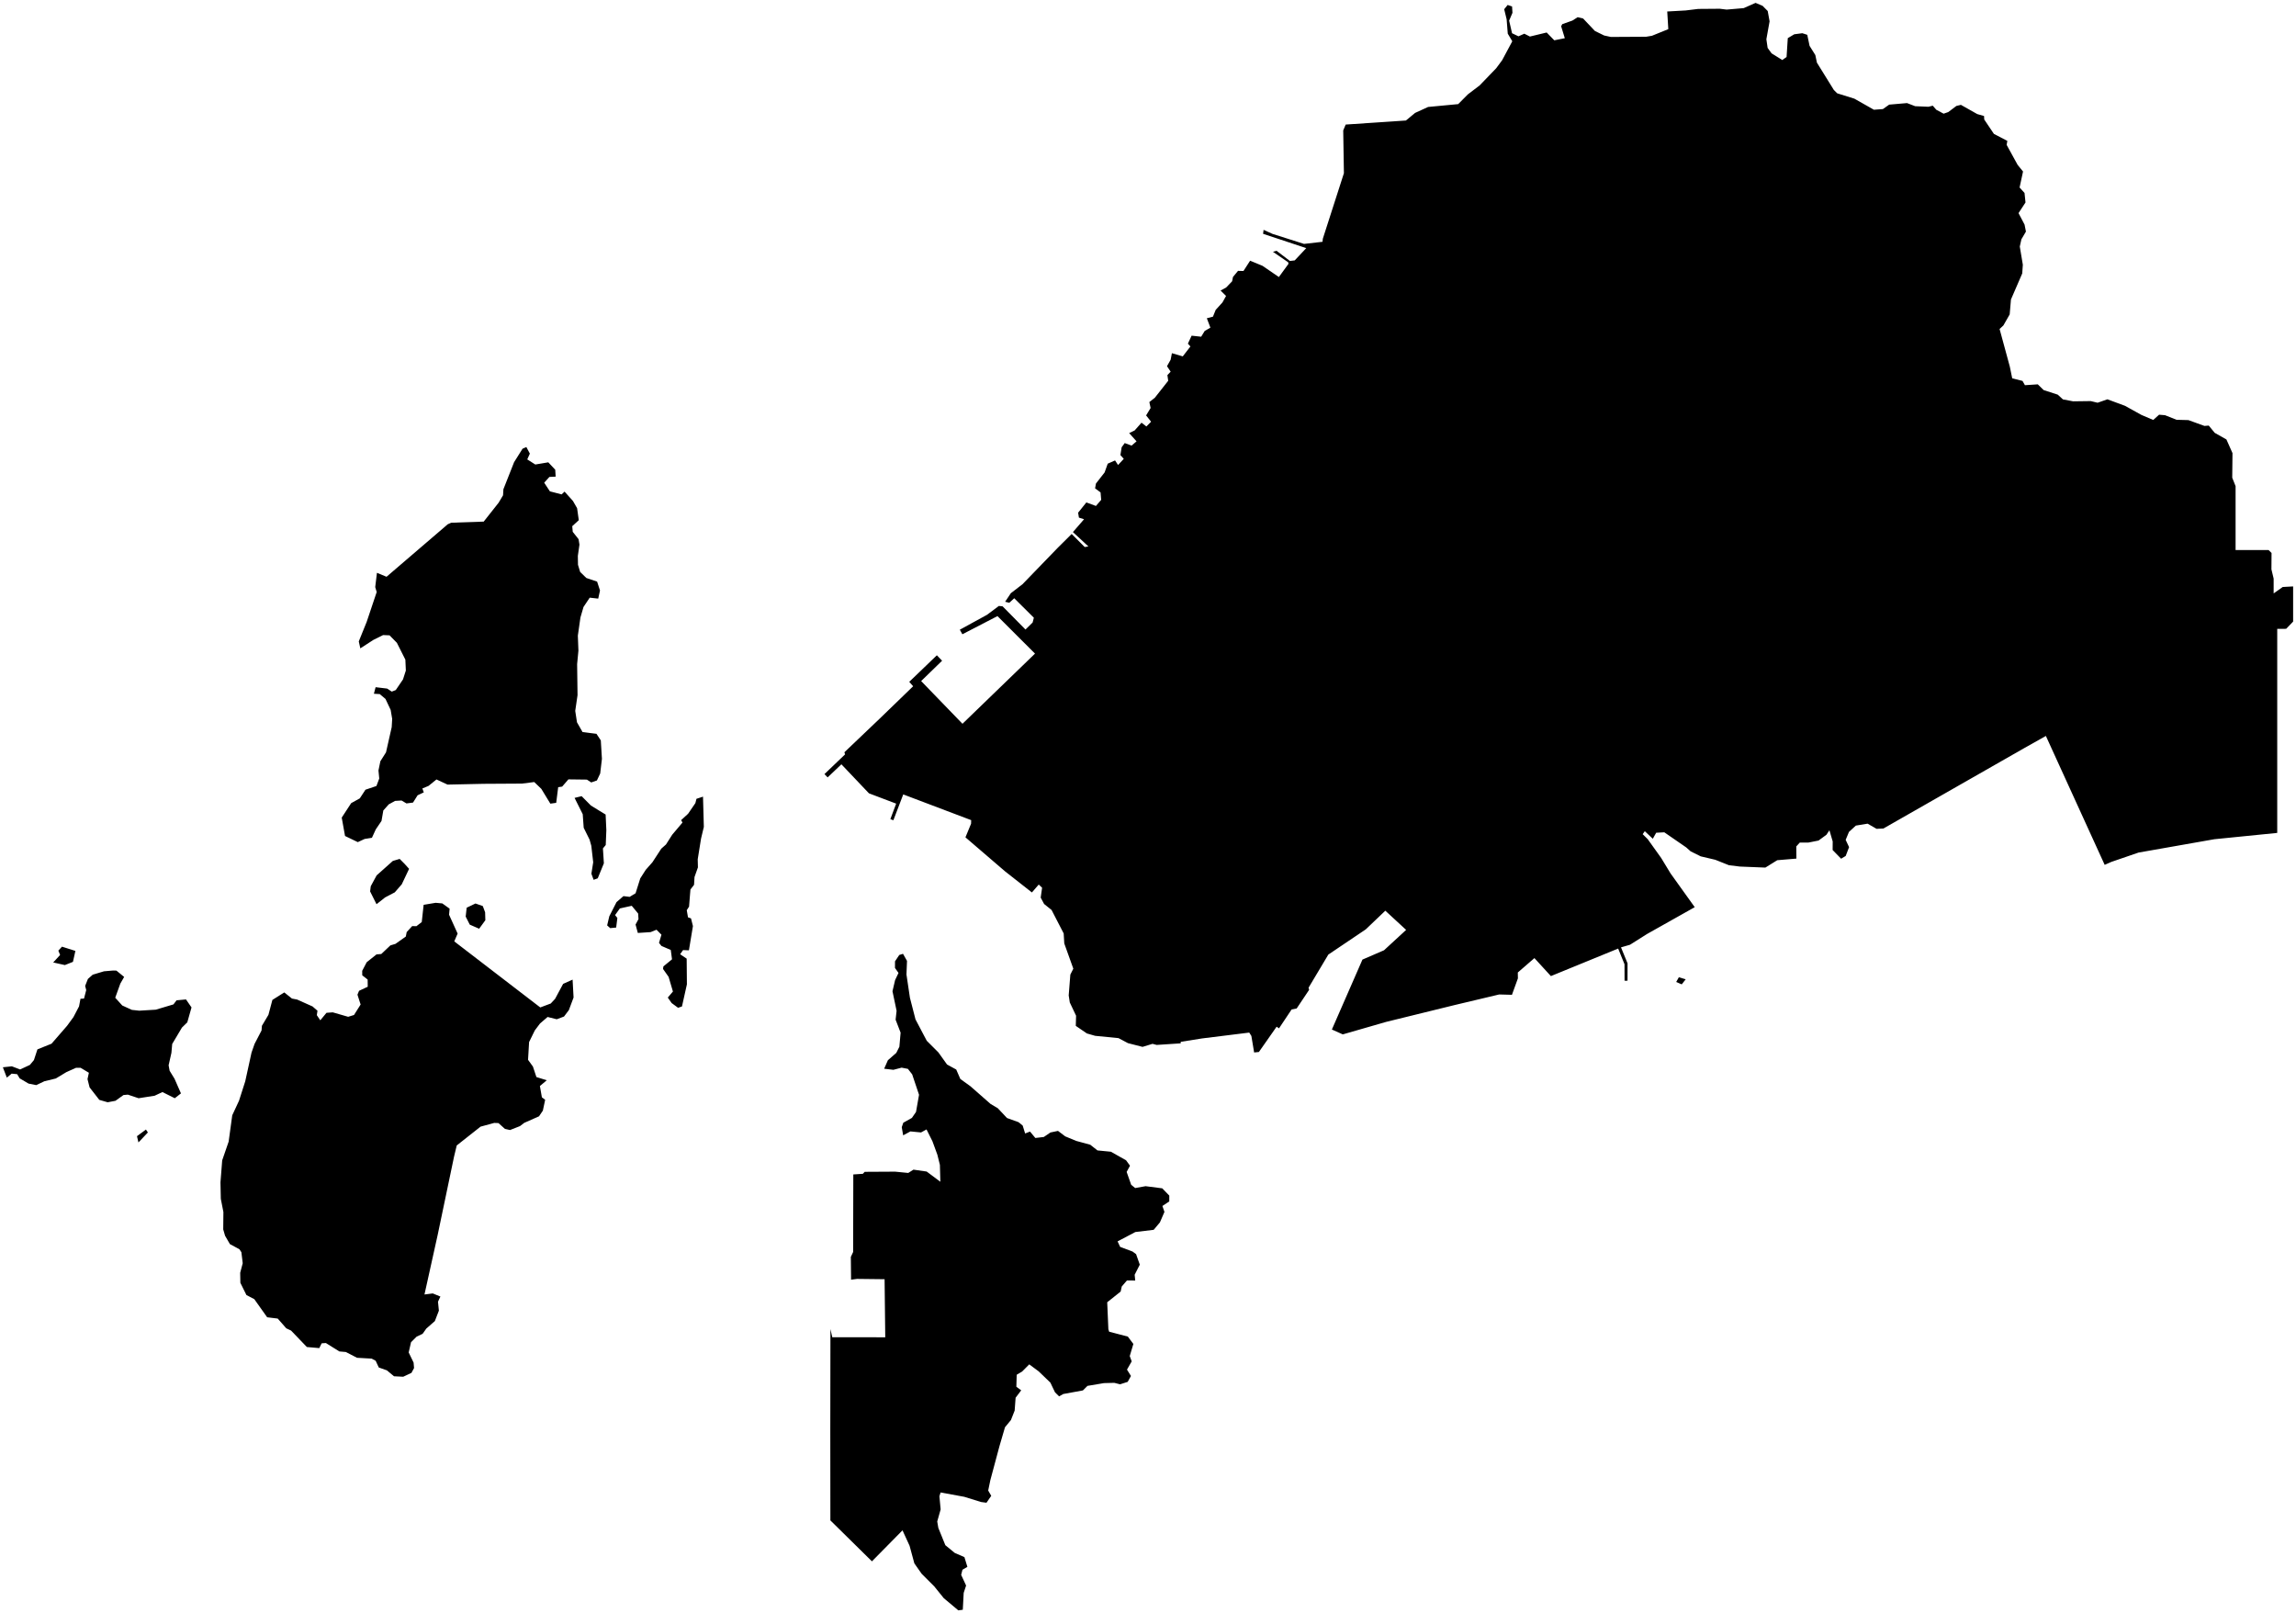 <?xml version="1.0"?>
<svg xmlns="http://www.w3.org/2000/svg" version="1.2" baseProfile="tiny" width="800" height="562" viewBox="0 0 800 562" stroke-linecap="round" stroke-linejoin="round">
<g id="sigung">
<path d="M 48.24 397.99 47.73 395.81 50.85 393.5 51.53 394.51 48.24 397.99 Z M 585.97 342.92 584.04 342.09 584.97 340.44 587.35 341.16 585.97 342.92 Z M 39.39 338.1 40.56 338.13 43.26 340.33 41.92 342.67 40.15 347.58 42.6 350.28 45.94 351.81 48.52 352.09 54.29 351.74 60.44 349.9 61.51 348.48 64.81 348.17 66.73 350.96 65.26 356.15 63.4 357.97 60 363.69 59.73 366.77 58.75 371.12 59.1 373.01 60.81 375.8 63.05 380.9 60.9 382.59 56.6 380.44 53.87 381.72 48.29 382.59 44.55 381.34 43.02 381.48 40.23 383.48 37.51 384 34.6 383.16 31.22 378.82 30.49 375.93 30.97 373.72 28.08 371.98 26.48 372 23.15 373.48 19.45 375.71 15.45 376.68 12.63 378.02 9.95 377.49 6.85 375.66 5.98 374.21 4.07 374.02 2.38 375.41 1 371.81 4.13 371.47 7.01 372.57 10.42 370.98 11.82 369.3 13.04 365.57 17.96 363.59 23.37 357.36 25.58 354.34 27.54 350.6 28.04 347.94 29.27 347.87 30.04 344.91 29.67 343.46 30.63 341.03 32.31 339.55 36.24 338.37 39.39 338.1 Z M 315.84 339.49 317.05 347.6 318.99 355.13 322.91 362.57 326.96 366.62 329.98 370.84 333.18 372.59 334.61 375.88 338.12 378.41 345.16 384.59 347.65 386.06 350.87 389.48 354.91 390.94 356.34 392.12 357.19 394.87 358.89 394.2 360.75 396.44 363.7 396.09 366.01 394.52 368.64 393.97 371.17 395.88 374.99 397.46 379.88 398.79 382.39 400.77 387.08 401.23 392.36 404.21 393.73 406.1 392.56 408.26 394.14 412.74 395.53 413.88 399.16 413.23 404.97 413.98 407.42 416.51 407.41 418.53 405.02 420.13 405.73 422.19 404.15 425.85 401.98 428.43 395.59 429.2 389.4 432.46 390.3 434.38 394.62 436 395.85 436.91 397.14 440.57 395.35 444.09 395.55 446.1 392.67 446.07 390.86 448.17 390.47 449.94 385.79 453.67 386.19 463.07 386.47 463.93 392.97 465.62 394.9 468.19 393.64 472.41 394.32 474.26 392.68 477.13 394.06 479.35 392.92 481.4 390.26 482.25 388.26 481.74 384.66 481.83 378.91 482.8 377.32 484.38 370.47 485.63 369.02 486.45 367.6 485.04 365.98 481.66 361.91 477.74 358.62 475.3 356.14 477.8 354.25 478.92 354.13 483.1 355.82 484.34 353.87 486.93 353.54 491.41 352.24 494.7 350.17 497.21 348.24 503.81 345.07 515.63 344.32 519.25 345.38 521.1 343.72 523.51 341.82 523.25 335.98 521.44 327.73 519.93 327.32 521.26 327.75 525.83 326.56 530.04 326.95 532.29 329.39 538.3 332.68 541 336.03 542.45 337.07 545.84 335.35 546.85 334.9 548.64 336.62 552.35 335.78 554.91 335.47 560.79 333.91 561 328.84 556.75 325.51 552.63 321.13 548.25 318.59 544.63 316.93 538.51 314.46 533.12 303.81 543.92 289.33 529.66 289.3 498.4 289.35 463 289.99 465.85 308.45 465.87 308.22 445.64 298.61 445.53 296.54 445.81 296.46 437.87 297.26 436.15 297.32 409.14 300.65 408.92 301.29 408.23 311.91 408.17 316.46 408.62 318.28 407.47 322.88 408.13 327.65 411.69 327.49 405.81 326.61 402.27 324.9 397.6 322.83 393.46 320.92 394.51 317.22 394.15 314.69 395.52 314.2 392.67 314.74 391.12 317.74 389.44 319.17 387.36 320.22 381.39 317.83 374.27 316.34 372.36 314.15 371.94 311.28 372.69 308.07 372.31 309.37 369.35 312.29 366.8 313.37 364.66 313.8 359.75 312.06 355.23 312.4 352.13 310.97 345.32 311.88 341.43 313.07 338.94 311.84 337.21 311.85 334.89 313.34 332.68 314.64 332.28 316.03 334.74 315.84 339.49 Z M 21.6 329.79 26.27 331.27 25.42 335.08 22.6 336.2 18.54 335.29 20.94 332.68 20.33 331.17 21.6 329.79 Z M 166.95 323.54 163.68 322.11 162.26 319.31 162.6 316.22 165.67 314.75 168.22 315.64 169.03 317.81 169.11 320.58 166.95 323.54 Z M 154.11 314.72 156.66 316.55 156.47 318.66 159.45 325.23 158.28 327.95 188.25 350.96 191.9 349.59 193.4 347.98 196.21 342.75 199.51 341.27 199.85 347.5 198.21 351.89 196.52 354.13 193.99 355.08 190.8 354.28 188.14 356.58 186.34 358.97 184.35 363.03 183.99 369.21 185.69 371.56 186.9 375.21 190.51 376.33 188.12 378.34 188.81 382.27 189.95 383.13 189.15 386.91 187.81 388.89 182.64 391.18 181.18 392.3 177.7 393.67 175.94 393.27 173.68 391.25 172.2 391.19 167.44 392.49 159.14 399.04 158.2 402.96 152.5 430.2 147.9 450.96 150.79 450.59 153.45 451.68 152.61 453.48 152.92 456.59 151.52 460.22 148.54 462.84 147.25 464.66 145.2 465.62 143.22 467.58 142.4 471.15 144.11 474.69 144.27 476.59 143.36 478.27 140.49 479.61 137.28 479.45 134.81 477.39 131.98 476.39 130.89 474.05 129.5 473.3 124.4 473.01 120.51 471 118.24 470.8 113.55 467.87 112.08 467.97 111.25 469.64 106.92 469.26 101.43 463.54 99.74 462.74 96.77 459.35 93.09 458.9 88.6 452.58 85.86 451.15 83.75 446.89 83.69 443.4 84.57 440.07 84.11 436.24 83.42 435.2 80.1 433.4 78.42 430.5 77.78 428.29 77.84 422.24 76.94 417.64 76.82 411.89 77.42 404.23 79.67 397.7 80.92 388.54 83.28 383.46 85.45 376.69 87.64 366.69 88.7 363.66 91.13 358.98 91.26 357.35 93.53 353.54 94.91 348.34 99.05 345.73 101.73 347.87 103.52 348.21 108.89 350.61 110.62 352.11 110.39 353.65 111.6 355.44 113.76 352.83 115.95 352.67 121.31 354.22 123.35 353.59 125.65 349.94 124.55 346.52 125.11 345.16 128.13 343.75 128.1 341.25 126.22 339.77 126.2 338.21 127.77 335.21 131.2 332.48 132.85 332.35 136.02 329.35 137.8 328.81 141.4 326.26 141.7 324.71 143.62 322.62 145.08 322.66 146.95 321.22 147.61 315.21 151.8 314.51 154.11 314.72 Z M 140.99 300.96 142.54 302.68 139.99 308.06 137.56 310.86 134.18 312.64 131.19 315 128.96 310.55 129.18 308.74 131.23 304.96 136.88 299.92 139.26 299.22 140.99 300.96 Z M 209.04 282.56 211.02 283.76 211.27 289.2 211.06 294.38 210.08 295.56 210.41 300.75 208.27 305.98 206.84 306.5 206.06 304.38 206.69 300.39 206.03 294.65 205.43 292.51 203.38 288.37 203.04 283.64 200.2 277.96 202.66 277.36 205.89 280.62 209.04 282.56 Z M 240.4 311.93 240.09 315.84 239.29 317.08 239.72 319.57 240.77 319.94 241.44 322.62 240.04 331.06 238 330.98 236.98 332.43 239.26 333.96 239.34 342.91 237.62 350.62 236.26 351.08 234.03 349.44 232.68 347.52 234.47 345.42 232.96 340.3 231.02 337.55 231.15 336.66 234.15 334.2 233.72 330.94 230.48 329.54 229.62 328.47 230.47 325.62 228.75 323.89 226.7 324.72 222.24 325.01 221.45 322.09 222.47 320.19 222.35 318.25 220.12 315.55 215.98 316.47 214.31 318.79 215.11 319.79 214.69 323.13 212.61 323.33 211.55 322.38 212.3 319.2 214.82 314.26 217.23 312.18 219.39 312.44 221.45 311.19 223.09 306 224.99 303.03 227.32 300.39 230.41 295.65 232.05 294.19 234.22 290.79 237.8 286.55 237.33 285.71 239.75 283.49 242.29 279.78 242.67 278.28 244.95 277.53 245.24 288.07 244.27 292.12 243.11 299.34 243.18 302.17 241.99 305.53 241.83 308.24 240.57 309.88 240.4 311.93 Z M 186.52 161.82 191.04 161.06 193.46 163.63 193.61 166.04 191.43 166.15 189.62 168.16 191.6 171.17 195.7 172.23 196.71 171.26 199.64 174.53 201.08 177.04 201.67 181.22 199.39 183.3 199.56 185.27 201.59 187.83 201.9 189.72 201.34 193.66 201.39 196.76 202.14 199.24 204.3 201.35 208.05 202.61 209.06 205.71 208.44 208.54 205.48 208.21 203.31 211.46 202.24 215.12 201.34 221.44 201.54 226.66 201.09 231.36 201.23 242.18 200.43 247.65 201.04 251.63 202.98 255.03 207.83 255.64 209.34 257.93 209.73 264.35 209.13 269.45 207.98 271.89 206 272.58 204.49 271.59 198.05 271.51 195.87 274.03 194.49 274.23 193.8 279.68 191.76 279.97 188.62 274.82 186.15 272.44 181.88 272.98 168.46 273.06 155.94 273.33 152.08 271.54 149.32 273.78 147.17 274.68 147.66 276.04 145.51 277.05 143.91 279.59 141.63 279.89 139.91 278.87 137.65 279.01 135.45 280.22 133.56 282.34 132.93 285.99 130.93 288.94 129.59 291.86 127.04 292.27 124.67 293.37 120.22 291.23 119.07 284.83 122.36 279.79 125.36 278.13 127.34 275.11 131.16 273.82 132.14 271.21 131.87 268.41 132.53 265.2 134.5 262.09 136.48 253.32 136.65 250.45 136.12 247.31 134.32 243.49 132.32 241.8 130.28 241.68 130.87 239.4 134.89 239.88 136.51 240.94 137.9 240.39 140.42 236.68 141.41 233.59 141.24 229.8 138.29 223.94 135.73 221.33 133.48 221.24 130.1 222.92 125.55 225.87 125.01 223.44 127.75 216.68 131.25 206.25 130.74 204.52 131.34 199.55 134.68 200.93 156.02 182.63 157.23 182.1 168.54 181.71 173.73 175.14 175.28 172.54 175.4 170.44 179.13 161 182.07 156.32 183.4 155.73 184.62 158.03 183.71 160.04 186.52 161.82 Z M 793.46 290.16 771.55 292.36 745.13 297.01 735.66 300.26 733.34 301.29 712.85 256.38 705.43 260.55 656.24 288.63 653.86 288.74 650.73 286.94 646.64 287.61 644.24 289.81 643.09 292.58 644.28 295.11 643.1 298.19 641.5 299.15 638.55 296.12 638.57 293.13 637.43 289.24 636.39 290.8 633.64 292.82 630.12 293.52 627.1 293.53 625.88 294.87 625.92 299.11 619.25 299.67 615.11 302.24 606.21 301.88 602.4 301.41 597.66 299.52 592.6 298.33 589.08 296.59 587.53 295.21 579.9 289.95 577.07 290.1 575.89 292.2 573.1 289.56 572.36 290.6 574.11 292.33 578.8 298.88 582.08 304.28 590.5 316.03 573.89 325.37 567.95 329.12 564.81 330.03 567.09 335.6 567.08 341.66 566.05 341.66 566.03 335.91 563.82 330.45 540.38 340.04 534.64 333.77 528.85 338.79 528.89 340.83 526.81 346.56 522.37 346.44 506.84 350.13 483 355.99 467.87 360.35 464.07 358.65 474.72 334.29 482.24 331.04 489.94 323.95 482.69 317.26 475.88 323.76 462.83 332.55 455.94 344.09 456.14 344.83 451.8 351.32 450.03 351.68 445.65 358.24 444.81 357.67 438.64 366.48 436.98 366.65 436.02 360.9 435.28 359.72 418.84 361.76 411.4 362.94 411.39 363.47 403.02 364.02 401.58 363.64 398.1 364.7 393.02 363.4 389.72 361.65 381.59 360.85 378.7 360.02 374.84 357.38 374.94 353.84 372.75 349.23 372.37 346.78 372.94 339.52 373.98 337.46 370.83 328.67 370.62 325.18 366.4 317.01 363.8 314.92 362.61 312.7 363.1 309.26 361.93 308.15 359.55 310.9 350.19 303.55 336.39 291.7 338.35 286.96 338.39 285.71 314.72 276.75 311.28 285.75 310.23 285.37 312.25 279.96 302.77 276.37 293.17 266.26 288.37 270.82 287.27 269.67 294.45 262.8 294.21 262.07 306.33 250.52 318.17 239.07 316.81 237.53 326.43 228.28 328.26 230.17 320.96 237.26 335.36 252.14 360.63 227.7 347.55 214.63 335.32 220.96 334.43 219.37 343.89 214.19 348.04 211.09 349.34 211.23 357.31 219.31 359.8 216.86 360.23 215.2 353.39 208.41 351.67 209.99 350.22 209.63 352.2 206.66 356.28 203.52 368.57 190.82 373.4 186.02 377.95 190.57 379.23 190.36 373.84 185.36 377.72 180.89 375.93 180.32 375.65 178.61 378.52 175.03 381.86 176.26 383.69 174.13 383.47 171.54 381.56 170.12 381.87 168.44 384.88 164.58 385.97 161.53 388.52 160.4 389.57 161.99 391.56 159.85 390.39 158.54 390.82 155.82 391.89 154.35 394.27 155.24 396.01 153.75 393.44 150.88 395.36 149.94 397.74 147.25 399.44 148.57 401.08 146.91 399.34 144.72 400.91 142.13 400.47 140.07 402.38 138.56 407.04 132.65 406.76 130.67 407.89 129.48 406.62 127.57 407.89 125.31 408.33 123.04 412.11 124.15 414.78 120.7 413.9 119.72 415.2 116.94 418.53 117.3 419.75 115.3 421.74 114.14 420.5 110.87 422.63 110.32 423.58 107.96 425.95 105.35 427.2 103.1 425.29 101.22 427.26 100.13 429.31 97.99 429.61 96.48 431.37 94.36 433.26 94.41 435.58 90.82 439.89 92.6 445.6 96.51 448.94 91.93 448.86 91.38 443.54 87.72 444.78 87.36 449.45 90.91 451.13 90.71 455.14 86.44 440.1 81.45 440.27 80.07 443.36 81.47 454.37 84.97 460.81 84.23 460.91 83.18 468.26 60.34 468.02 45.44 468.88 43.39 489.87 41.98 493.07 39.33 497.61 37.26 508.08 36.27 511.47 32.86 515.55 29.76 521.32 23.78 523.39 20.98 526.93 14.38 525.35 11.72 524.96 6.72 524.11 3.22 525.31 1.73 526.85 2.25 526.99 4.47 525.83 7.19 526.85 11.58 529.08 12.65 531.12 11.74 533.07 12.73 538.91 11.32 541.56 14.04 545.23 13.31 543.95 9.14 544.35 8.41 547.86 7.17 549.71 5.99 551.61 6.45 555.72 10.79 558.93 12.36 561.27 12.87 573.56 12.8 575.6 12.46 581.29 10.15 580.92 4 587.34 3.64 591.71 3.11 599.25 3.05 601.61 3.34 607.56 2.83 611.7 1 614.14 2.03 615.93 3.84 616.58 7.44 615.46 13.67 615.9 16.69 617.27 18.58 621 20.91 622.5 19.85 622.92 13.29 625.18 11.94 627.99 11.57 629.71 12.13 630.51 15.97 632.52 19.18 633.07 21.82 638.97 31.34 640.15 32.51 646.12 34.37 652.93 38.23 656.06 38 658.25 36.45 664.47 35.91 667.31 37 671.94 37.19 673.44 36.82 674.68 38.25 677.22 39.6 678.84 39.04 681.66 36.91 683.25 36.53 688.94 39.74 691.31 40.42 691.37 41.63 694.74 46.64 699.42 49.08 699.18 50.47 703.01 57.44 704.89 59.75 703.69 65.32 705.41 67.22 705.75 70.53 703.32 74.24 705.42 78.24 705.9 80.68 704.32 83.36 703.76 85.89 704.82 92.22 704.61 95.26 700.68 104.34 700.24 109.53 698.04 113.38 696.72 114.61 700.28 127.7 701.12 131.8 704.71 132.7 705.55 134.19 710.03 133.89 712.07 135.89 716.98 137.48 718.8 139.14 722.34 139.81 728.49 139.73 730.87 140.3 734.3 139.11 740.41 141.37 746.13 144.54 750.25 146.3 752.3 144.47 754.38 144.65 758.38 146.24 762.51 146.35 768.11 148.38 769.6 148.26 771.67 150.78 775.76 153.1 777.87 157.85 777.78 166.42 778.95 169.36 778.95 191.61 790.45 191.61 791.48 192.64 791.44 198.34 792.21 201.57 792.21 206.73 795.37 204.49 799 204.29 799 216.54 796.57 219.06 793.46 219.07 793.46 290.16 Z" fill-rule="evenodd" id="36010000"/>
</g>
</svg>